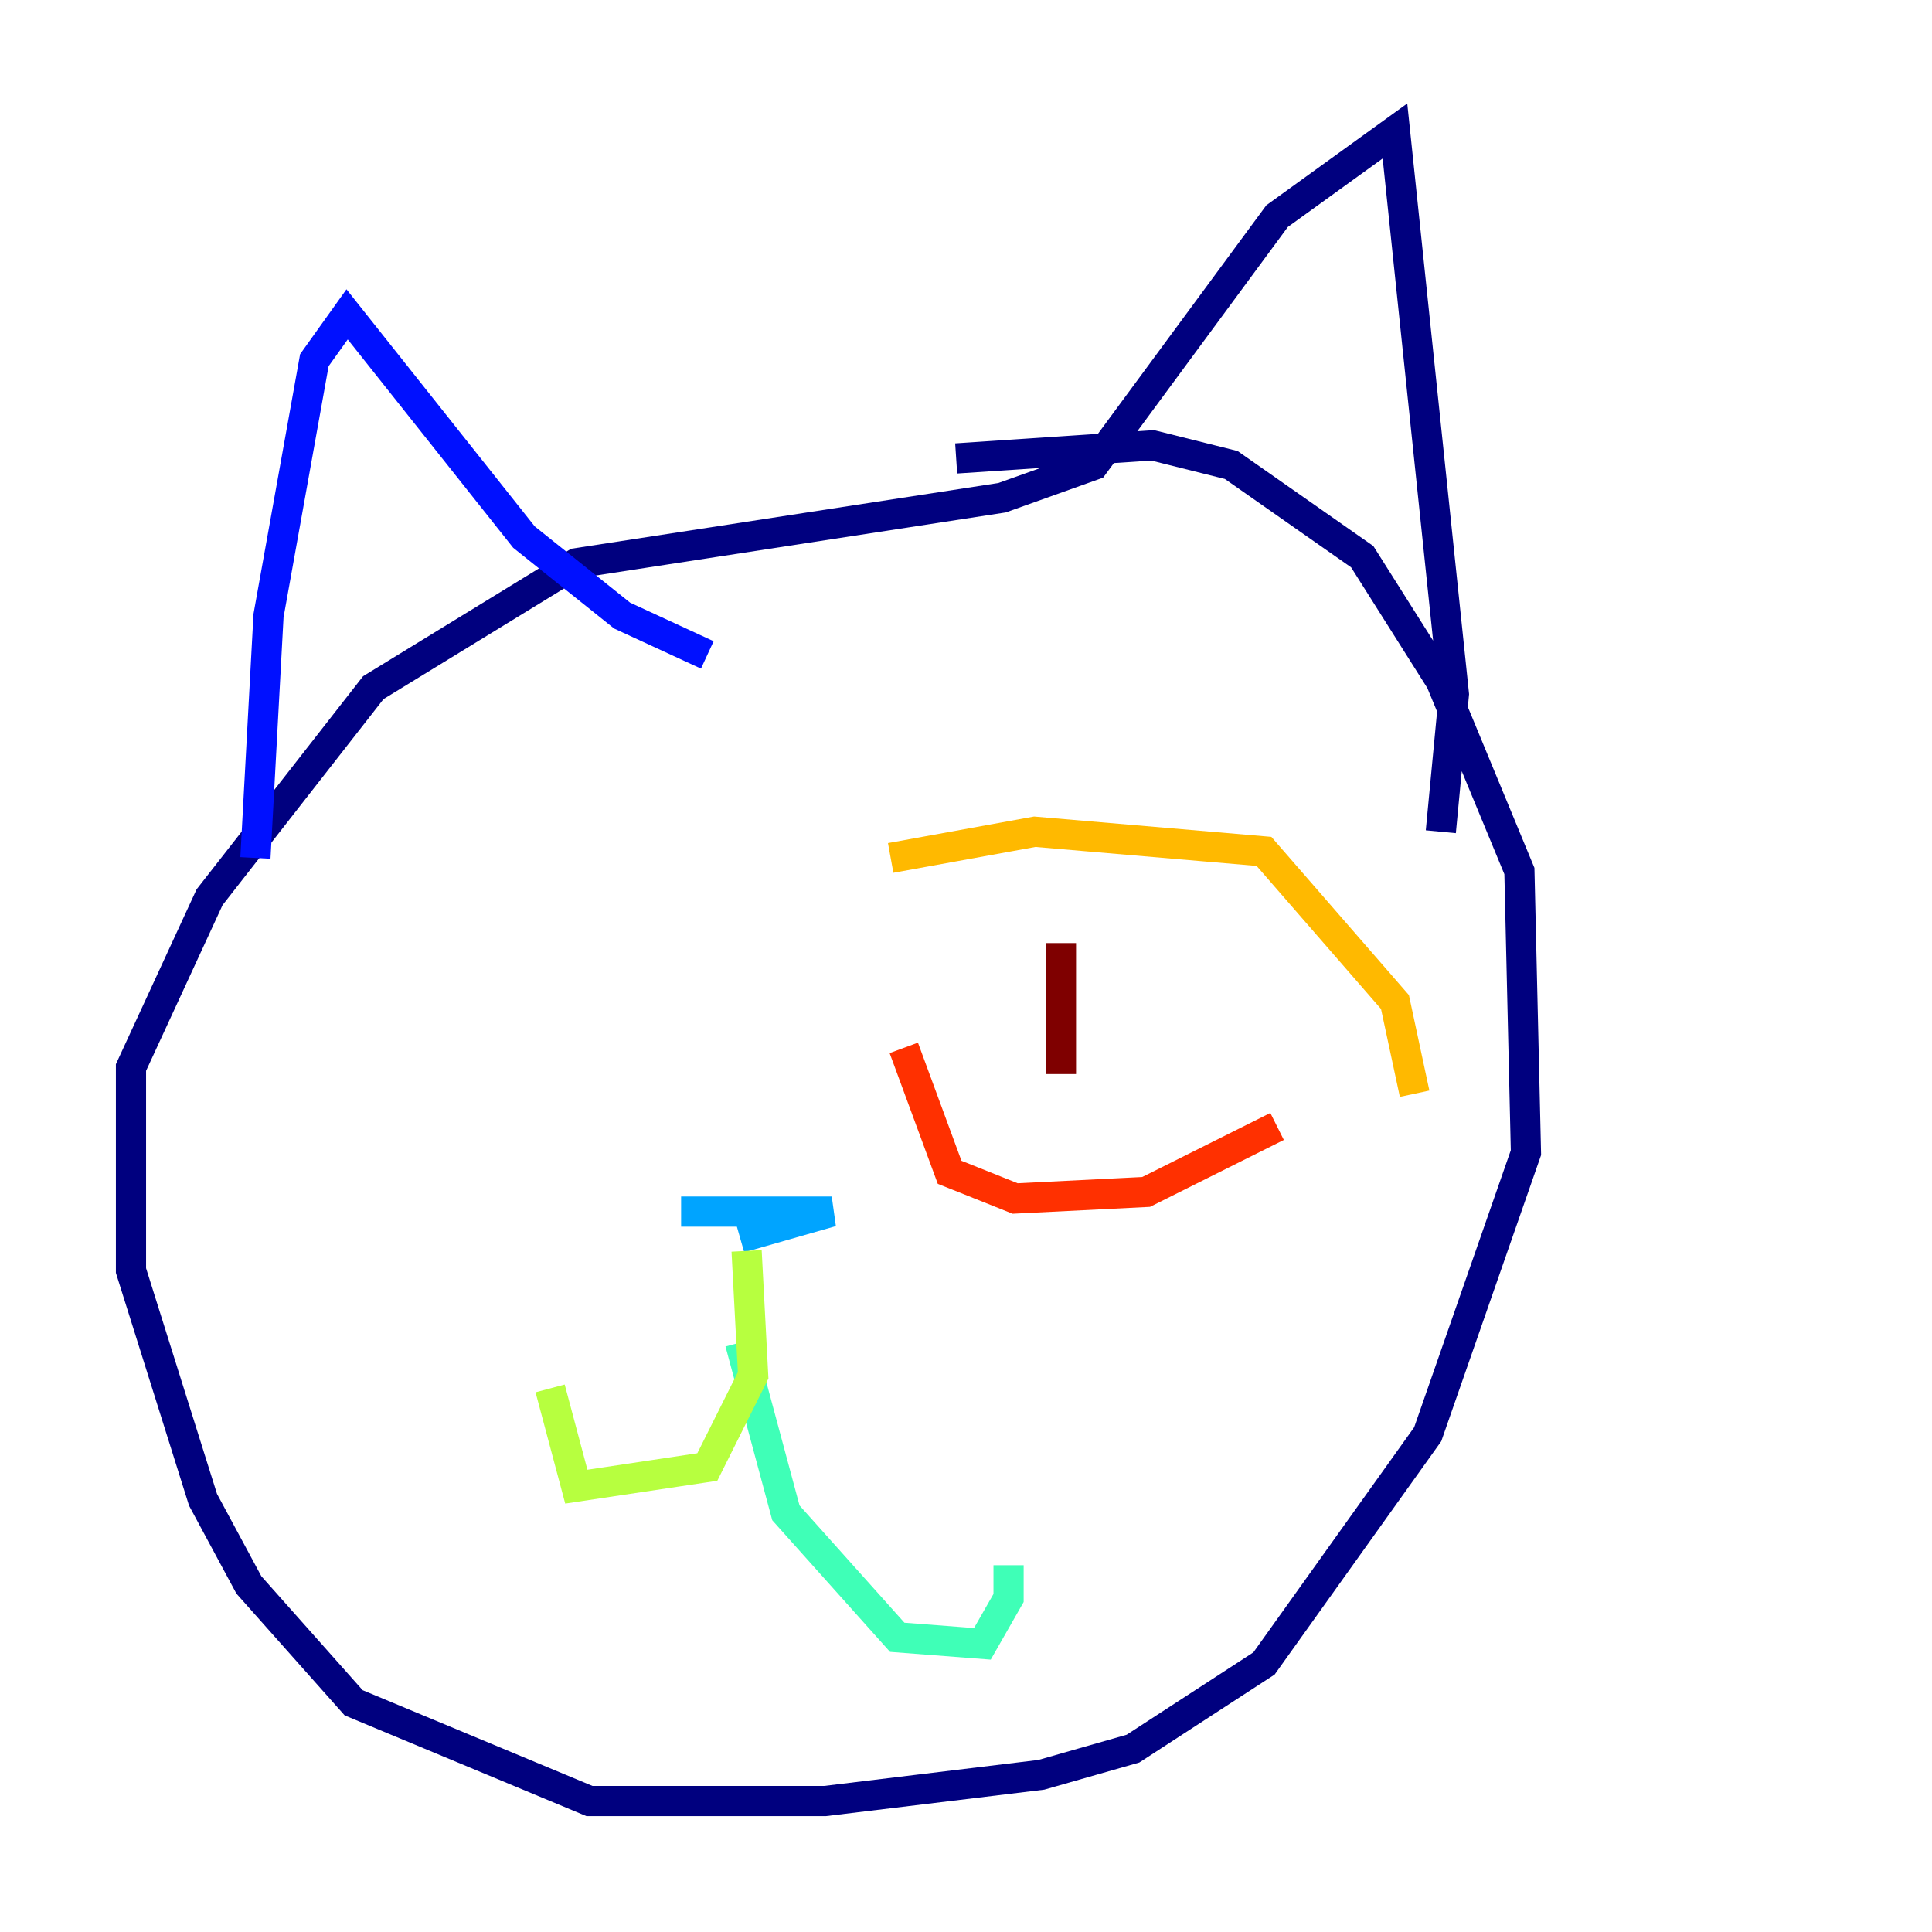 <?xml version="1.0" encoding="utf-8" ?>
<svg baseProfile="tiny" height="128" version="1.2" viewBox="0,0,128,128" width="128" xmlns="http://www.w3.org/2000/svg" xmlns:ev="http://www.w3.org/2001/xml-events" xmlns:xlink="http://www.w3.org/1999/xlink"><defs /><polyline fill="none" points="63.349,30.373 76.366,29.505 81.573,30.807 90.251,36.881 95.458,45.125 100.664,57.709 101.098,76.366 94.59,95.024 83.742,110.21 75.064,115.851 68.99,117.586 54.671,119.322 39.051,119.322 23.43,112.814 16.488,105.003 13.451,99.363 8.678,84.176 8.678,70.725 13.885,59.444 24.732,45.559 38.183,37.315 66.386,32.976 72.461,30.807 84.61,14.319 92.42,8.678 96.325,45.993 95.458,55.105" stroke="#00007f" stroke-width="2" /><polyline fill="none" points="46.861,43.39 41.22,40.786 34.712,35.58 22.997,20.827 20.827,23.864 17.79,40.786 16.922,56.841" stroke="#0010ff" stroke-width="2" /><polyline fill="none" points="45.125,80.271 55.105,80.271 49.031,82.007" stroke="#00a4ff" stroke-width="2" /><polyline fill="none" points="49.031,88.949 52.068,100.231 59.444,108.475 65.085,108.909 66.82,105.871 66.82,103.702" stroke="#3fffb7" stroke-width="2" /><polyline fill="none" points="49.464,82.875 49.898,91.119 46.861,97.193 38.183,98.495 36.447,91.986" stroke="#b7ff3f" stroke-width="2" /><polyline fill="none" points="59.01,56.841 68.556,55.105 83.742,56.407 92.42,66.386 93.722,72.461" stroke="#ffb900" stroke-width="2" /><polyline fill="none" points="84.61,74.63 75.932,78.969 67.254,79.403 62.915,77.668 59.878,69.424" stroke="#ff3000" stroke-width="2" /><polyline fill="none" points="70.291,62.481 70.291,71.159" stroke="#7f0000" stroke-width="2" /></svg>
